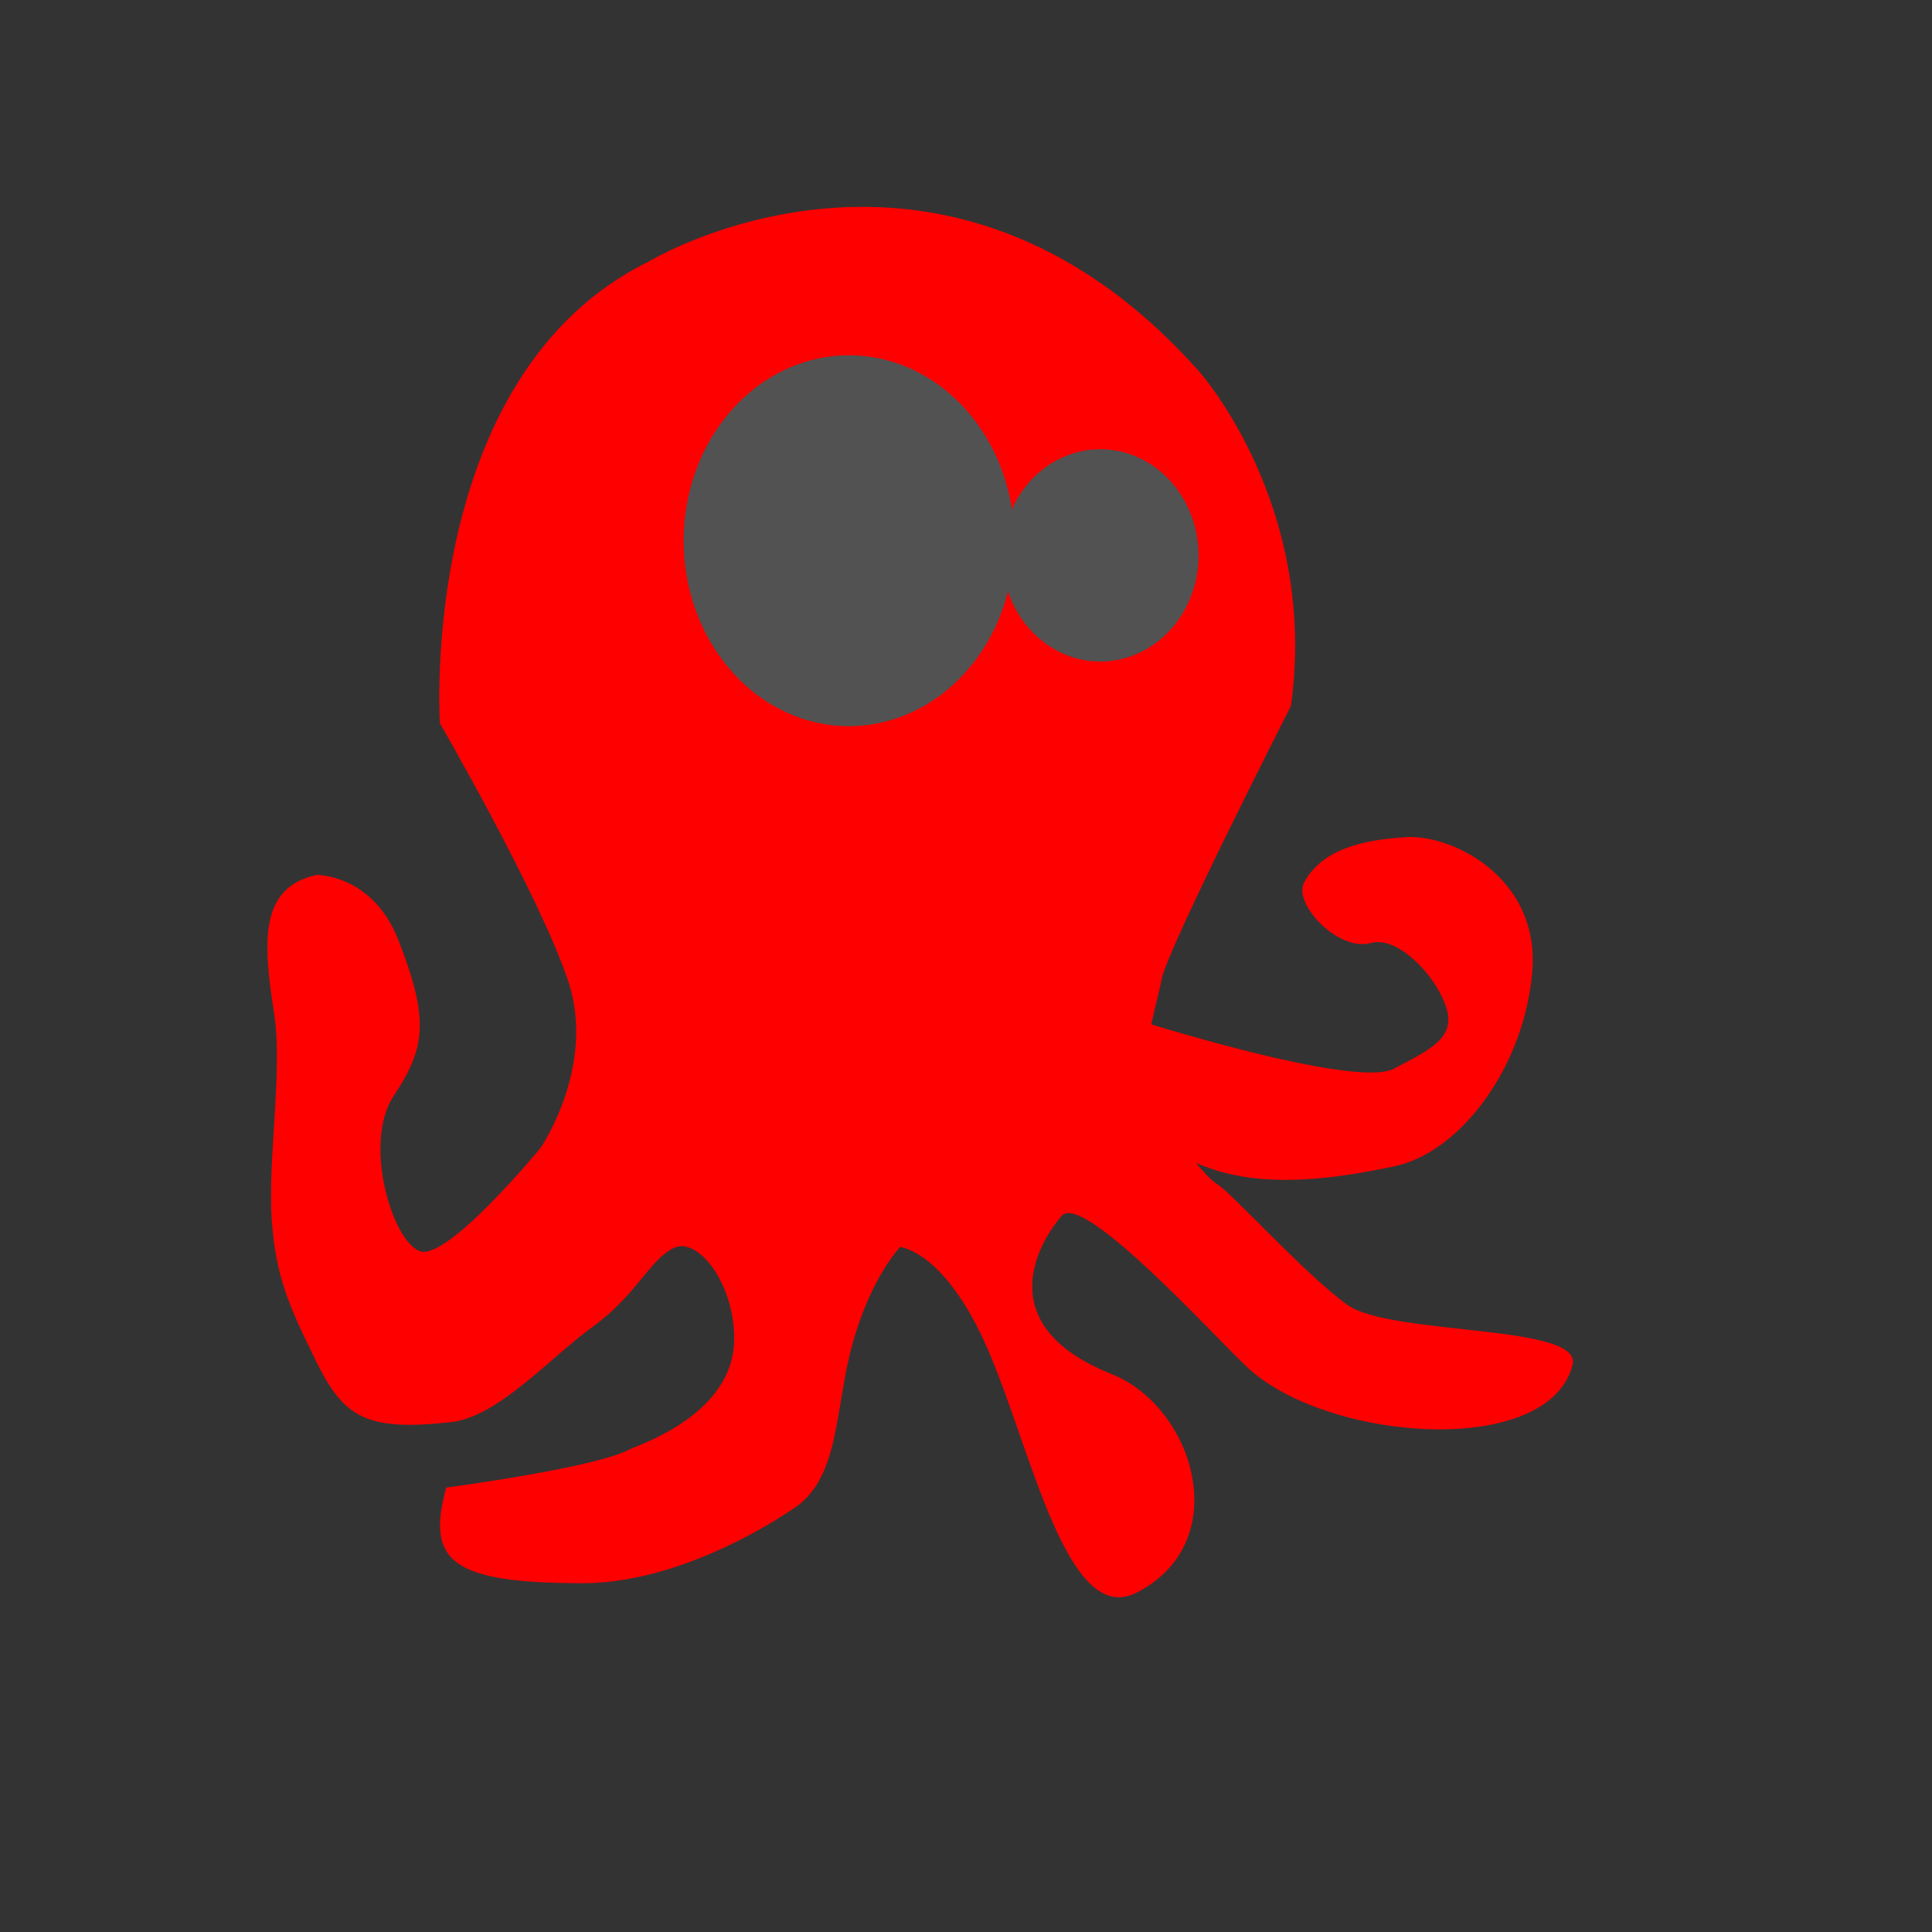 <?xml version="1.0" encoding="UTF-8" standalone="no"?>
<!-- Created using Karbon, part of Calligra: http://www.calligra.org/karbon -->

<svg
   xmlns:dc="http://purl.org/dc/elements/1.1/"
   xmlns:cc="http://creativecommons.org/ns#"
   xmlns:rdf="http://www.w3.org/1999/02/22-rdf-syntax-ns#"
   xmlns:svg="http://www.w3.org/2000/svg"
   xmlns="http://www.w3.org/2000/svg"
   xmlns:sodipodi="http://sodipodi.sourceforge.net/DTD/sodipodi-0.dtd"
   xmlns:inkscape="http://www.inkscape.org/namespaces/inkscape"
   width="38.4pt"
   height="38.4pt"
   id="svg2"
   version="1.1"
   inkscape:version="0.48.5 r10040"
   sodipodi:docname="octopi-red.svg">
  <rect width="100%" height="100%" fill="#333333" stroke="none"/>
  <sodipodi:namedview
     pagecolor="#ffffff"
     bordercolor="#666666"
     borderopacity="1"
     objecttolerance="10"
     gridtolerance="10"
     guidetolerance="10"
     inkscape:pageopacity="0"
     inkscape:pageshadow="2"
     inkscape:window-width="1366"
     inkscape:window-height="712"
     id="namedview8"
     showgrid="false"
     showguides="true"
     inkscape:guide-bbox="true"
     inkscape:zoom="8.1682776"
     inkscape:cx="-1.3943584"
     inkscape:cy="17.542409"
     inkscape:window-x="-2"
     inkscape:window-y="-3"
     inkscape:window-maximized="1"
     inkscape:current-layer="svg2">
    <sodipodi:guide
       orientation="1,0"
       position="5.492,-2.034"
       id="guide2987" />
    <sodipodi:guide
       orientation="0,1"
       position="14.449,42.319"
       id="guide2989" />
    <sodipodi:guide
       orientation="1,0"
       position="42.508,1.831"
       id="guide2991" />
    <sodipodi:guide
       orientation="0,1"
       position="31.322,6.102"
       id="guide2993" />
  </sodipodi:namedview>
  <defs
     id="defs4" />
  <path
     style="fill:#ffffff;fill-opacity:1;fill-rule:evenodd;stroke:none"
     d="m 19.906,21.156 0,0.094 -3.853,-0.548 2.402,3.147 -2.373,2.413 5.282,0.009 0.486,3.595 2.685,-1.632 4.154,2.531 -1.895,-4.067 -1.826,-0.603 -3.312,-2.562 z"
     id="path3786"
     inkscape:connector-curvature="0"
     sodipodi:nodetypes="ccccccccccccc" />
  <g
     id="g3859"
     transform="matrix(0.574,0,0,0.574,-2.789,-2.904)"
     style="stroke:none;fill:#ff0000">
    <path
       sodipodi:nodetypes="cssssssssc"
       inkscape:connector-curvature="0"
       id="path3085"
       d="m 57.032,52.053 c 0,0 10.342,3.309 12.178,2.349 1.836,-0.96 2.936,-1.487 2.369,-2.982 -0.567,-1.496 -2.254,-3.148 -3.412,-2.826 -1.539,0.429 -3.608,-1.824 -3.104,-2.777 0.819,-1.547 2.707,-1.994 4.764,-2.108 2.056,-0.114 6.125,1.839 5.776,6.193 -0.35,4.354 -3.282,8.362 -6.384,9.009 -2.965,0.618 -6.749,1.185 -9.687,-0.437 -1.654,-0.913 -1.719,-1.713 -1.719,-1.713"
       style="fill:#ff0000;fill-opacity:1;stroke:none" />
    <path
       sodipodi:nodetypes="cssscsccccsssssssssscssscccssssssc"
       inkscape:connector-curvature="0"
       id="path3083"
       d="m 19.469,45.453 c 0,0 2.581,-0.045 3.779,3 1.487,3.779 1.21,5.04 -0.217,7.209 -1.427,2.169 -0.06,6.732 1.224,7.166 1.284,0.434 5.564,-4.772 5.564,-4.772 0,0 2.568,-3.76 1.284,-7.664 -1.284,-3.904 -5.934,-11.939 -5.934,-11.939 0,0 -1.061,-16.071 9.644,-21.319 0,0 13.554,-8.242 25.396,5.061 0,0 5.533,6.156 4.253,15.449 0,0 -5.68,11.157 -5.965,12.603 -0.285,1.446 -1.427,5.061 -0.428,6.073 0.999,1.012 2.266,2.972 2.979,3.405 0.713,0.434 4.01,4.125 6.008,5.571 1.997,1.446 10.897,0.876 10.408,2.779 -1.107,4.308 -11.225,3.562 -14.96,0.165 -1.36,-1.237 -7.631,-8.202 -8.63,-7.045 -0.999,1.157 -3.394,5.03 2.313,7.306 3.793,1.512 5.718,7.742 1.153,10.087 -3.204,1.646 -4.854,-6.551 -6.851,-11.179 -1.997,-4.627 -4.073,-4.773 -4.073,-4.773 0,0 -1.322,1.357 -2.178,4.394 -0.856,3.037 -0.567,6.211 -2.707,7.657 -2.14,1.446 -6.031,3.47 -9.776,3.467 -6.109,-0.005 -7.214,-1.035 -6.295,-4.416 0,0 7.024,-0.917 8.569,-1.811 1.645,-0.629 4.542,-2.056 4.721,-4.812 0.126,-2.676 -1.654,-5.01 -2.796,-4.432 -1.141,0.578 -1.712,2.169 -3.71,3.615 -1.997,1.446 -4.393,4.184 -6.563,4.42 -3.921,0.426 -4.945,-0.205 -6.235,-2.825 -1.231,-2.502 -1.863,-3.914 -2.04,-6.511 -0.192,-2.808 0.518,-6.92 0.109,-9.539 -0.512,-3.275 -0.701,-5.8 1.954,-6.389 z"
       style="fill:#ff0000;fill-opacity:1;stroke:none" />
  </g>
  <path
     sodipodi:type="arc"
     style="fill:#525252;fill-opacity:1;fill-rule:evenodd;stroke:none"
     id="path3087"
     sodipodi:cx="43.01656"
     sodipodi:cy="32.081528"
     sodipodi:rx="7.633121"
     sodipodi:ry="8.5605097"
     d="m 50.65,32.082 a 7.633,8.561 0 1 1 -15.266,0 7.633,8.561 0 1 1 15.266,0 z"
     transform="matrix(0.574,0,0,0.574,-2.193,-4.085)" />
  <path
     sodipodi:type="arc"
     style="fill:#525252;fill-opacity:1;fill-rule:evenodd;stroke:none"
     id="path3089"
     sodipodi:cx="56.071339"
     sodipodi:cy="32.794907"
     sodipodi:rx="4.2802548"
     sodipodi:ry="4.5656052"
     d="m 60.352,32.795 a 4.28,4.566 0 1 1 -8.561,0 4.28,4.566 0 1 1 8.561,0 z"
     transform="matrix(0.608,0,0,0.616,-4.931,-5.483)" />
</svg>
